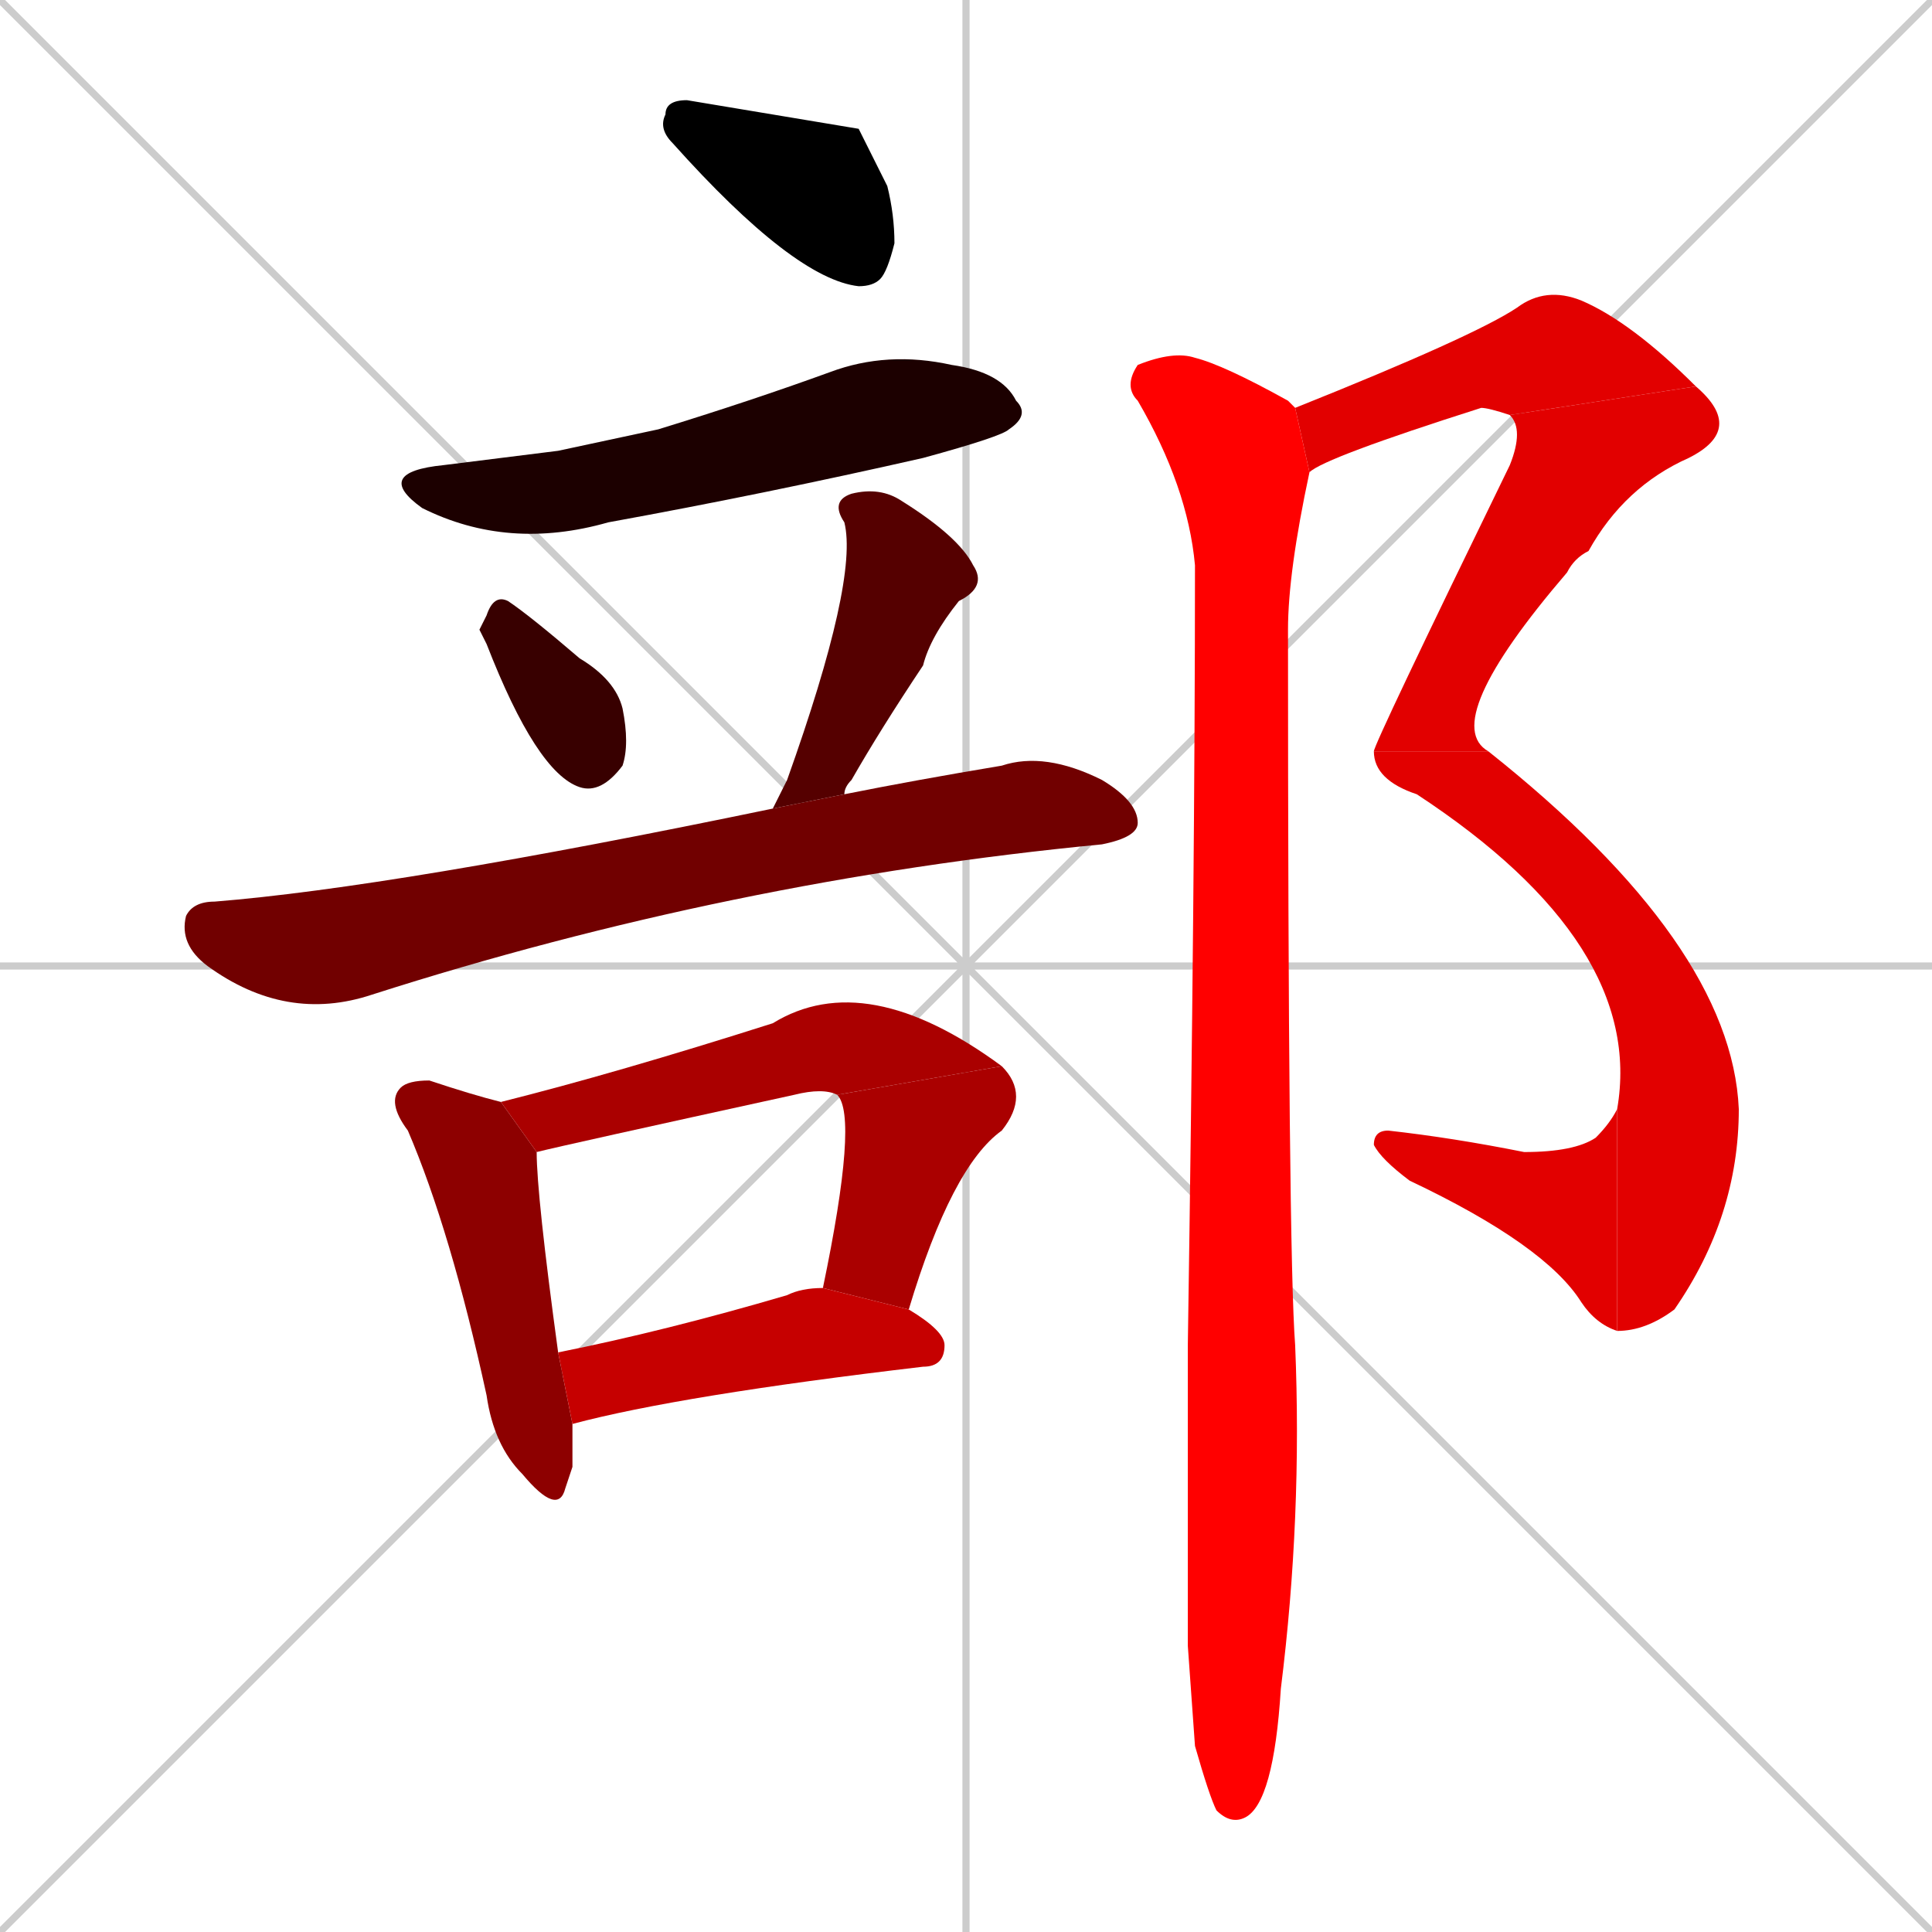 <svg xmlns="http://www.w3.org/2000/svg" xmlns:xlink="http://www.w3.org/1999/xlink" width="270" height="270"><path d="M 0 0 L 270 270 M 270 0 L 0 270 M 135 0 L 135 270 M 0 135 L 270 135" stroke="#CCCCCC" /><path d="M 120 18 L 124 26 Q 125 30 125 34 Q 124 38 123 39 Q 122 40 120 40 Q 111 39 94 20 Q 92 18 93 16 Q 93 14 96 14" fill="#000000" /><path d="M 78 63 L 92 60 Q 105 56 116 52 Q 124 49 133 51 Q 140 52 142 56 Q 144 58 141 60 Q 140 61 129 64 Q 107 69 85 73 Q 71 77 59 71 Q 52 66 62 65" fill="#1c0000" /><path d="M 67 88 L 68 86 Q 69 83 71 84 Q 74 86 81 92 Q 86 95 87 99 Q 88 104 87 107 Q 84 111 81 110 Q 75 108 68 90" fill="#380000" /><path d="M 109 111 L 110 109 Q 120 81 118 73 Q 116 70 119 69 Q 123 68 126 70 Q 134 75 136 79 Q 138 82 134 84 Q 130 89 129 93 Q 123 102 119 109 Q 118 110 118 111 L 108 113" fill="#550000" /><path d="M 118 111 Q 128 109 140 107 Q 146 105 154 109 Q 159 112 159 115 Q 159 117 154 118 Q 102 123 52 139 Q 40 143 29 135 Q 25 132 26 128 Q 27 126 30 126 Q 55 124 108 113" fill="#710000" /><path d="M 80 205 L 79 208 Q 78 212 73 206 Q 69 202 68 195 Q 63 172 57 158 Q 54 154 56 152 Q 57 151 60 151 Q 66 153 70 154 L 75 161 Q 75 167 78 189 L 80 199" fill="#8d0000" /><path d="M 117 153 Q 115 152 111 153 Q 79 160 75 161 L 70 154 Q 86 150 108 143 Q 121 135 140 149" fill="#aa0000" /><path d="M 115 180 Q 120 156 117 153 L 140 149 Q 144 153 140 158 Q 133 163 127 183" fill="#aa0000" /><path d="M 78 189 Q 93 186 110 181 Q 112 180 115 180 L 127 183 Q 132 186 132 188 Q 132 191 129 191 Q 95 195 80 199" fill="#c60000" /><path d="M 181 57 Q 206 47 212 43 Q 216 40 221 42 Q 228 45 237 54 L 211 58 Q 208 57 207 57 Q 185 64 183 66" fill="#e20000" /><path d="M 237 54 Q 244 60 236 64 Q 227 68 222 77 Q 220 78 219 80 Q 201 101 208 105 L 192 105 Q 192 104 211 65 Q 213 60 211 58" fill="#e20000" /><path d="M 208 105 Q 242 132 243 155 Q 243 170 234 183 Q 230 186 226 186 L 226 155 Q 230 132 198 111 Q 192 109 192 105" fill="#e20000" /><path d="M 226 186 Q 223 185 221 182 Q 216 174 197 165 Q 193 162 192 160 Q 192 158 194 158 Q 203 159 213 161 Q 220 161 223 159 Q 225 157 226 155" fill="#e20000" /><path d="M 166 230 L 166 188 Q 167 122 167 79 Q 166 68 159 56 Q 157 54 159 51 Q 164 49 167 50 Q 171 51 180 56 Q 180 56 181 57 L 183 66 Q 180 80 180 88 Q 180 175 181 188 Q 182 212 179 236 Q 178 252 174 254 Q 172 255 170 253 Q 169 251 167 244" fill="#ff0000" /></svg>